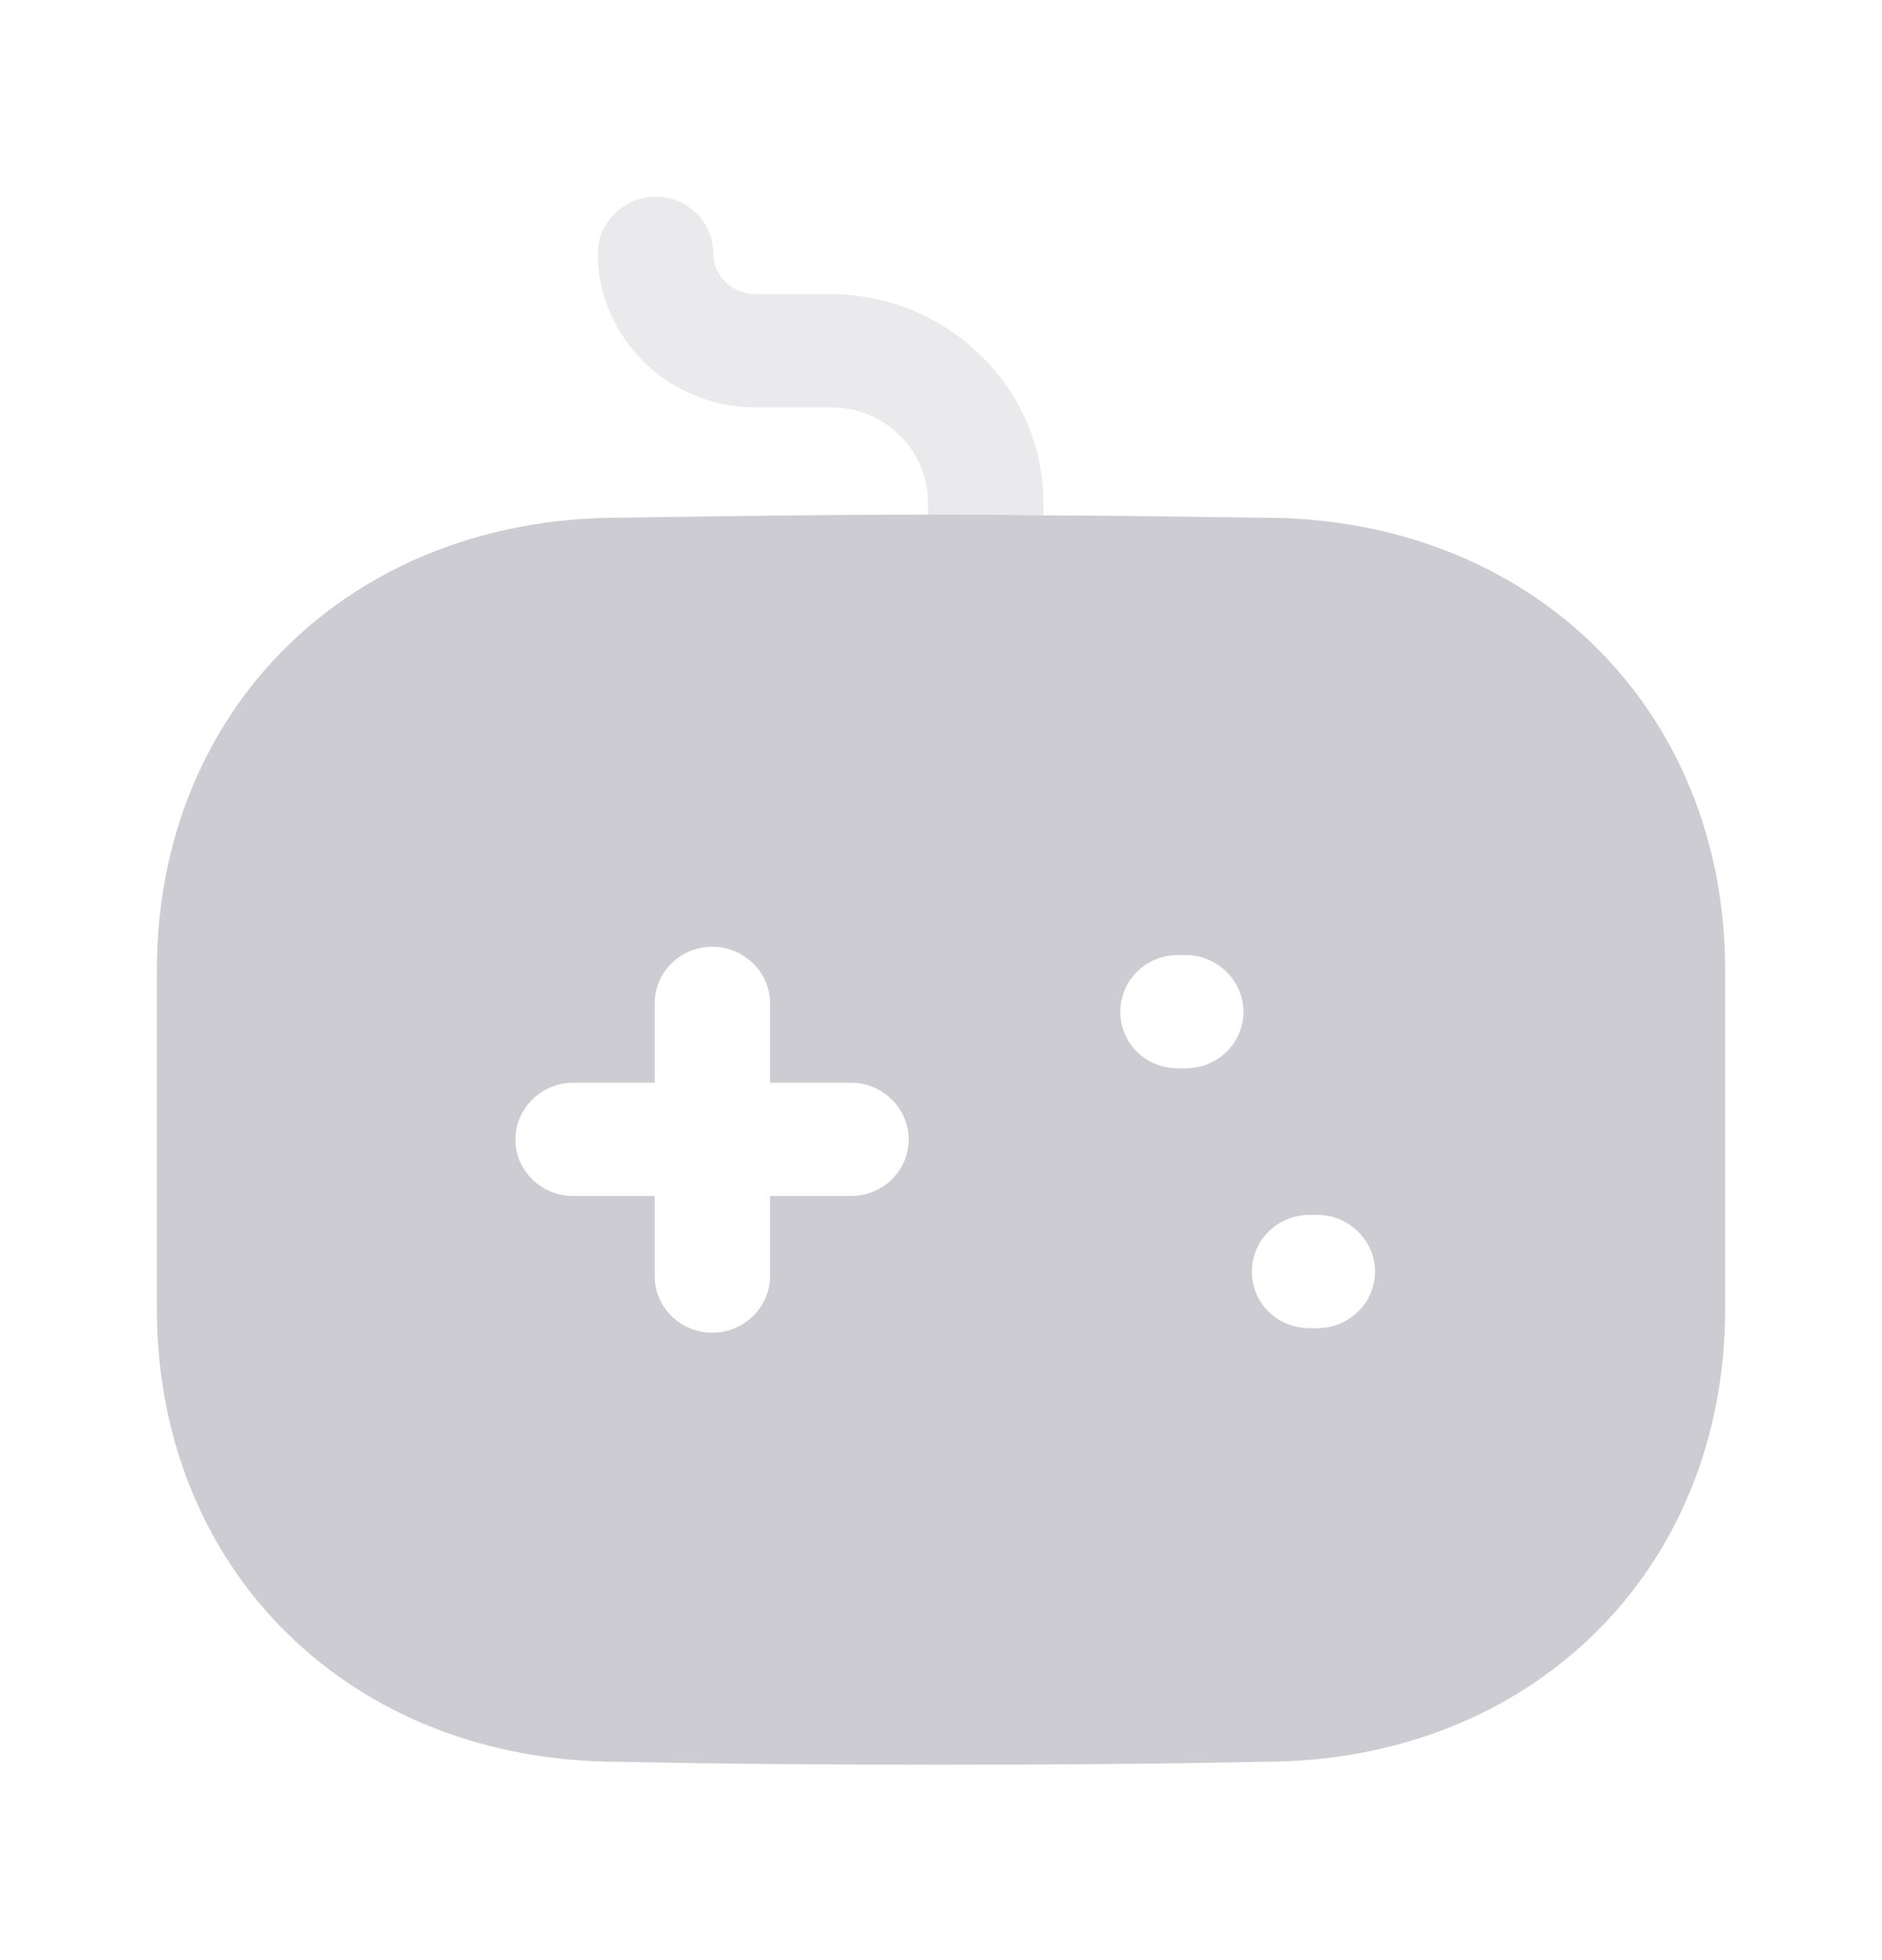 <svg width="24" height="25" viewBox="0 0 24 25" fill="none" xmlns="http://www.w3.org/2000/svg">
<path opacity="0.4" d="M13.305 6.391V6.574C12.814 6.564 12.324 6.564 11.833 6.564V6.4C11.833 5.736 11.274 5.196 10.606 5.196H9.635C8.526 5.196 7.623 4.31 7.623 3.231C7.623 2.836 7.957 2.508 8.359 2.508C8.771 2.508 9.095 2.836 9.095 3.231C9.095 3.52 9.34 3.751 9.635 3.751H10.606C12.088 3.761 13.295 4.946 13.305 6.391Z" fill="#CCCCD2"/>
<path d="M11.833 6.564C12.324 6.564 12.815 6.564 13.305 6.574C14.238 6.574 15.17 6.593 16.112 6.603C19.517 6.603 22 9.031 22 12.383V16.689C22 20.042 19.517 22.47 16.112 22.47C14.748 22.499 13.384 22.508 12.01 22.508C10.636 22.508 9.252 22.499 7.888 22.47C4.483 22.47 2 20.042 2 16.689V12.383C2 9.031 4.483 6.603 7.898 6.603C9.184 6.584 10.498 6.564 11.833 6.564ZM9.085 12.075C8.673 12.075 8.349 12.402 8.349 12.797V13.809H7.309C6.907 13.809 6.573 14.136 6.573 14.531C6.573 14.936 6.907 15.254 7.309 15.254H8.349V16.275C8.349 16.67 8.673 16.998 9.085 16.998C9.488 16.998 9.821 16.67 9.821 16.275V15.254H10.852C11.254 15.254 11.588 14.936 11.588 14.531C11.588 14.136 11.254 13.809 10.852 13.809H9.821V12.797C9.821 12.402 9.488 12.075 9.085 12.075ZM16.799 15.495H16.701C16.288 15.495 15.965 15.822 15.965 16.217C15.965 16.622 16.288 16.94 16.701 16.94H16.799C17.201 16.94 17.535 16.622 17.535 16.217C17.535 15.822 17.201 15.495 16.799 15.495ZM15.121 12.181H15.023C14.61 12.181 14.287 12.508 14.287 12.903C14.287 13.308 14.61 13.626 15.023 13.626H15.121C15.523 13.626 15.857 13.308 15.857 12.903C15.857 12.508 15.523 12.181 15.121 12.181Z" fill="#CCCCD2"/>
</svg>
